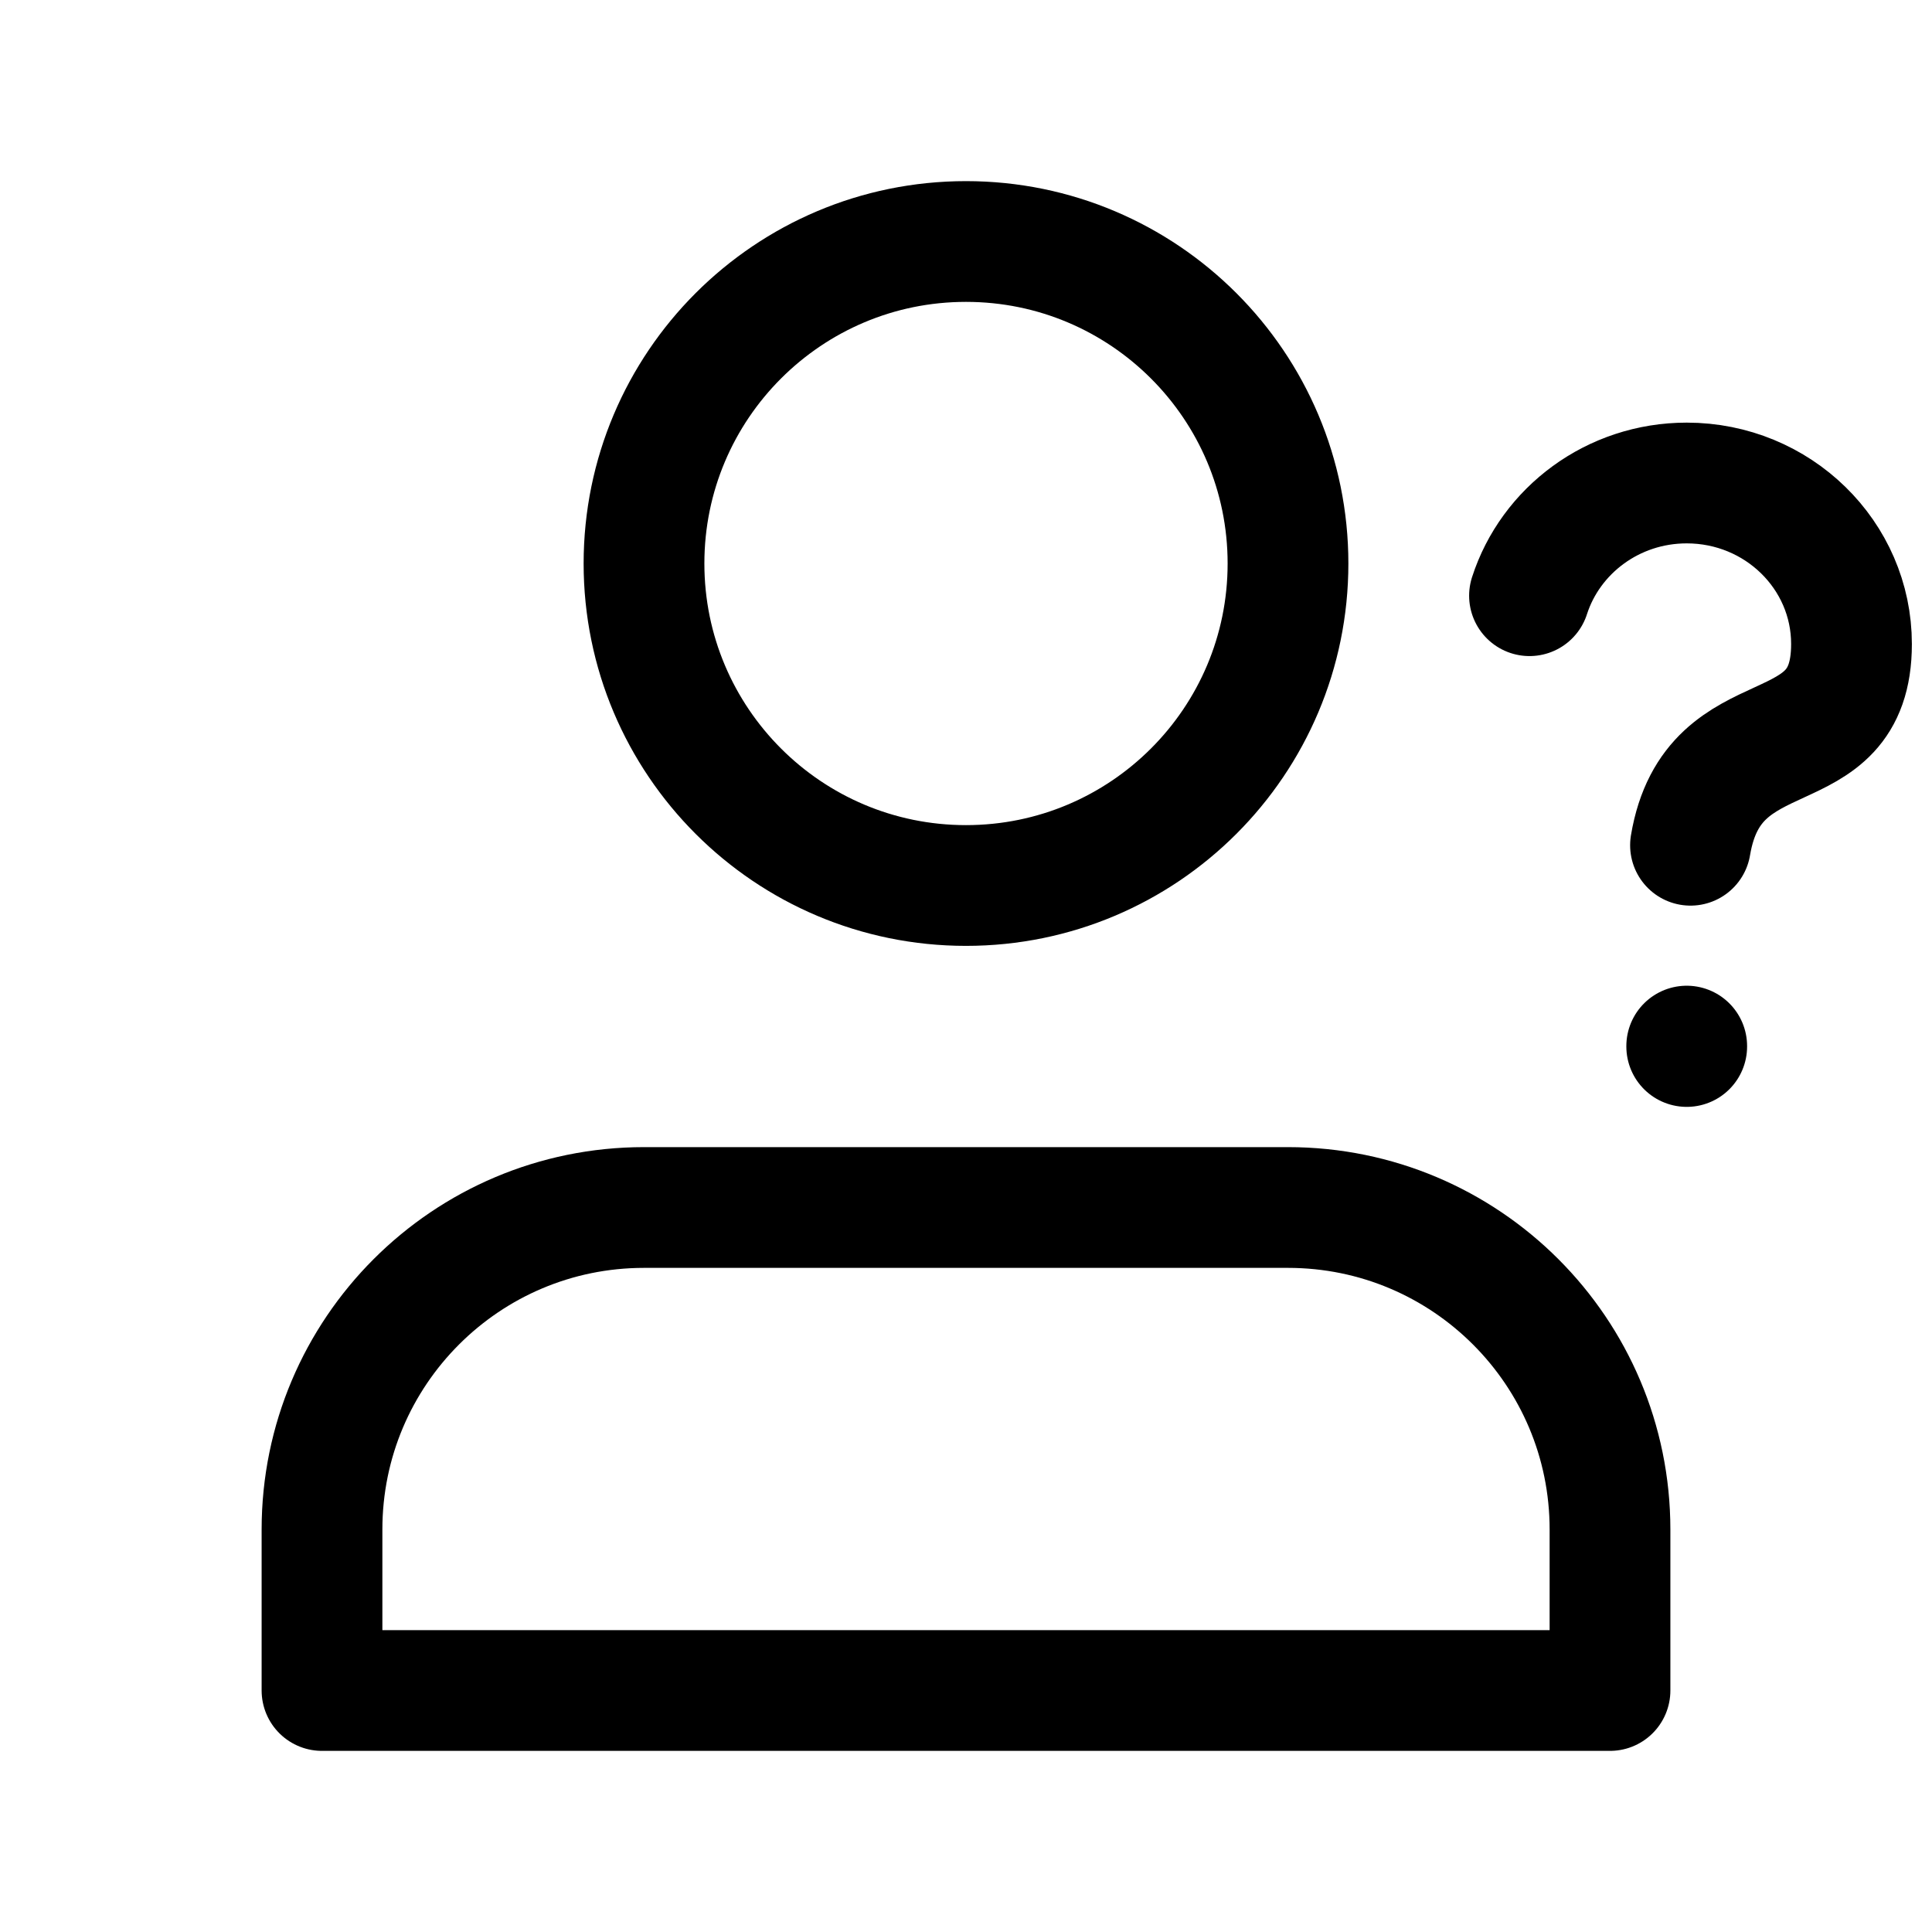 <?xml version="1.0" encoding="utf-8"?>
    <svg viewBox="0 0 24 24" fill="none" xmlns="http://www.w3.org/2000/svg">
    <path d="M20.953 13V12.995M19 7.4C19.261 6.589 20.037 6 20.953 6C22.084 6 23 6.895 23 8C23 9.607 21.282 8.817 21 10.5M8 15H16C18.209 15 20 16.791 20 19V21H4V19C4 16.791 5.791 15 8 15ZM16 7C16 9.209 14.209 11 12 11C9.791 11 8 9.209 8 7C8 4.791 9.791 3 12 3C14.209 3 16 4.791 16 7Z" stroke="currentColor" stroke-width="1.5" stroke-linecap="round" stroke-linejoin="round"/>
</svg>